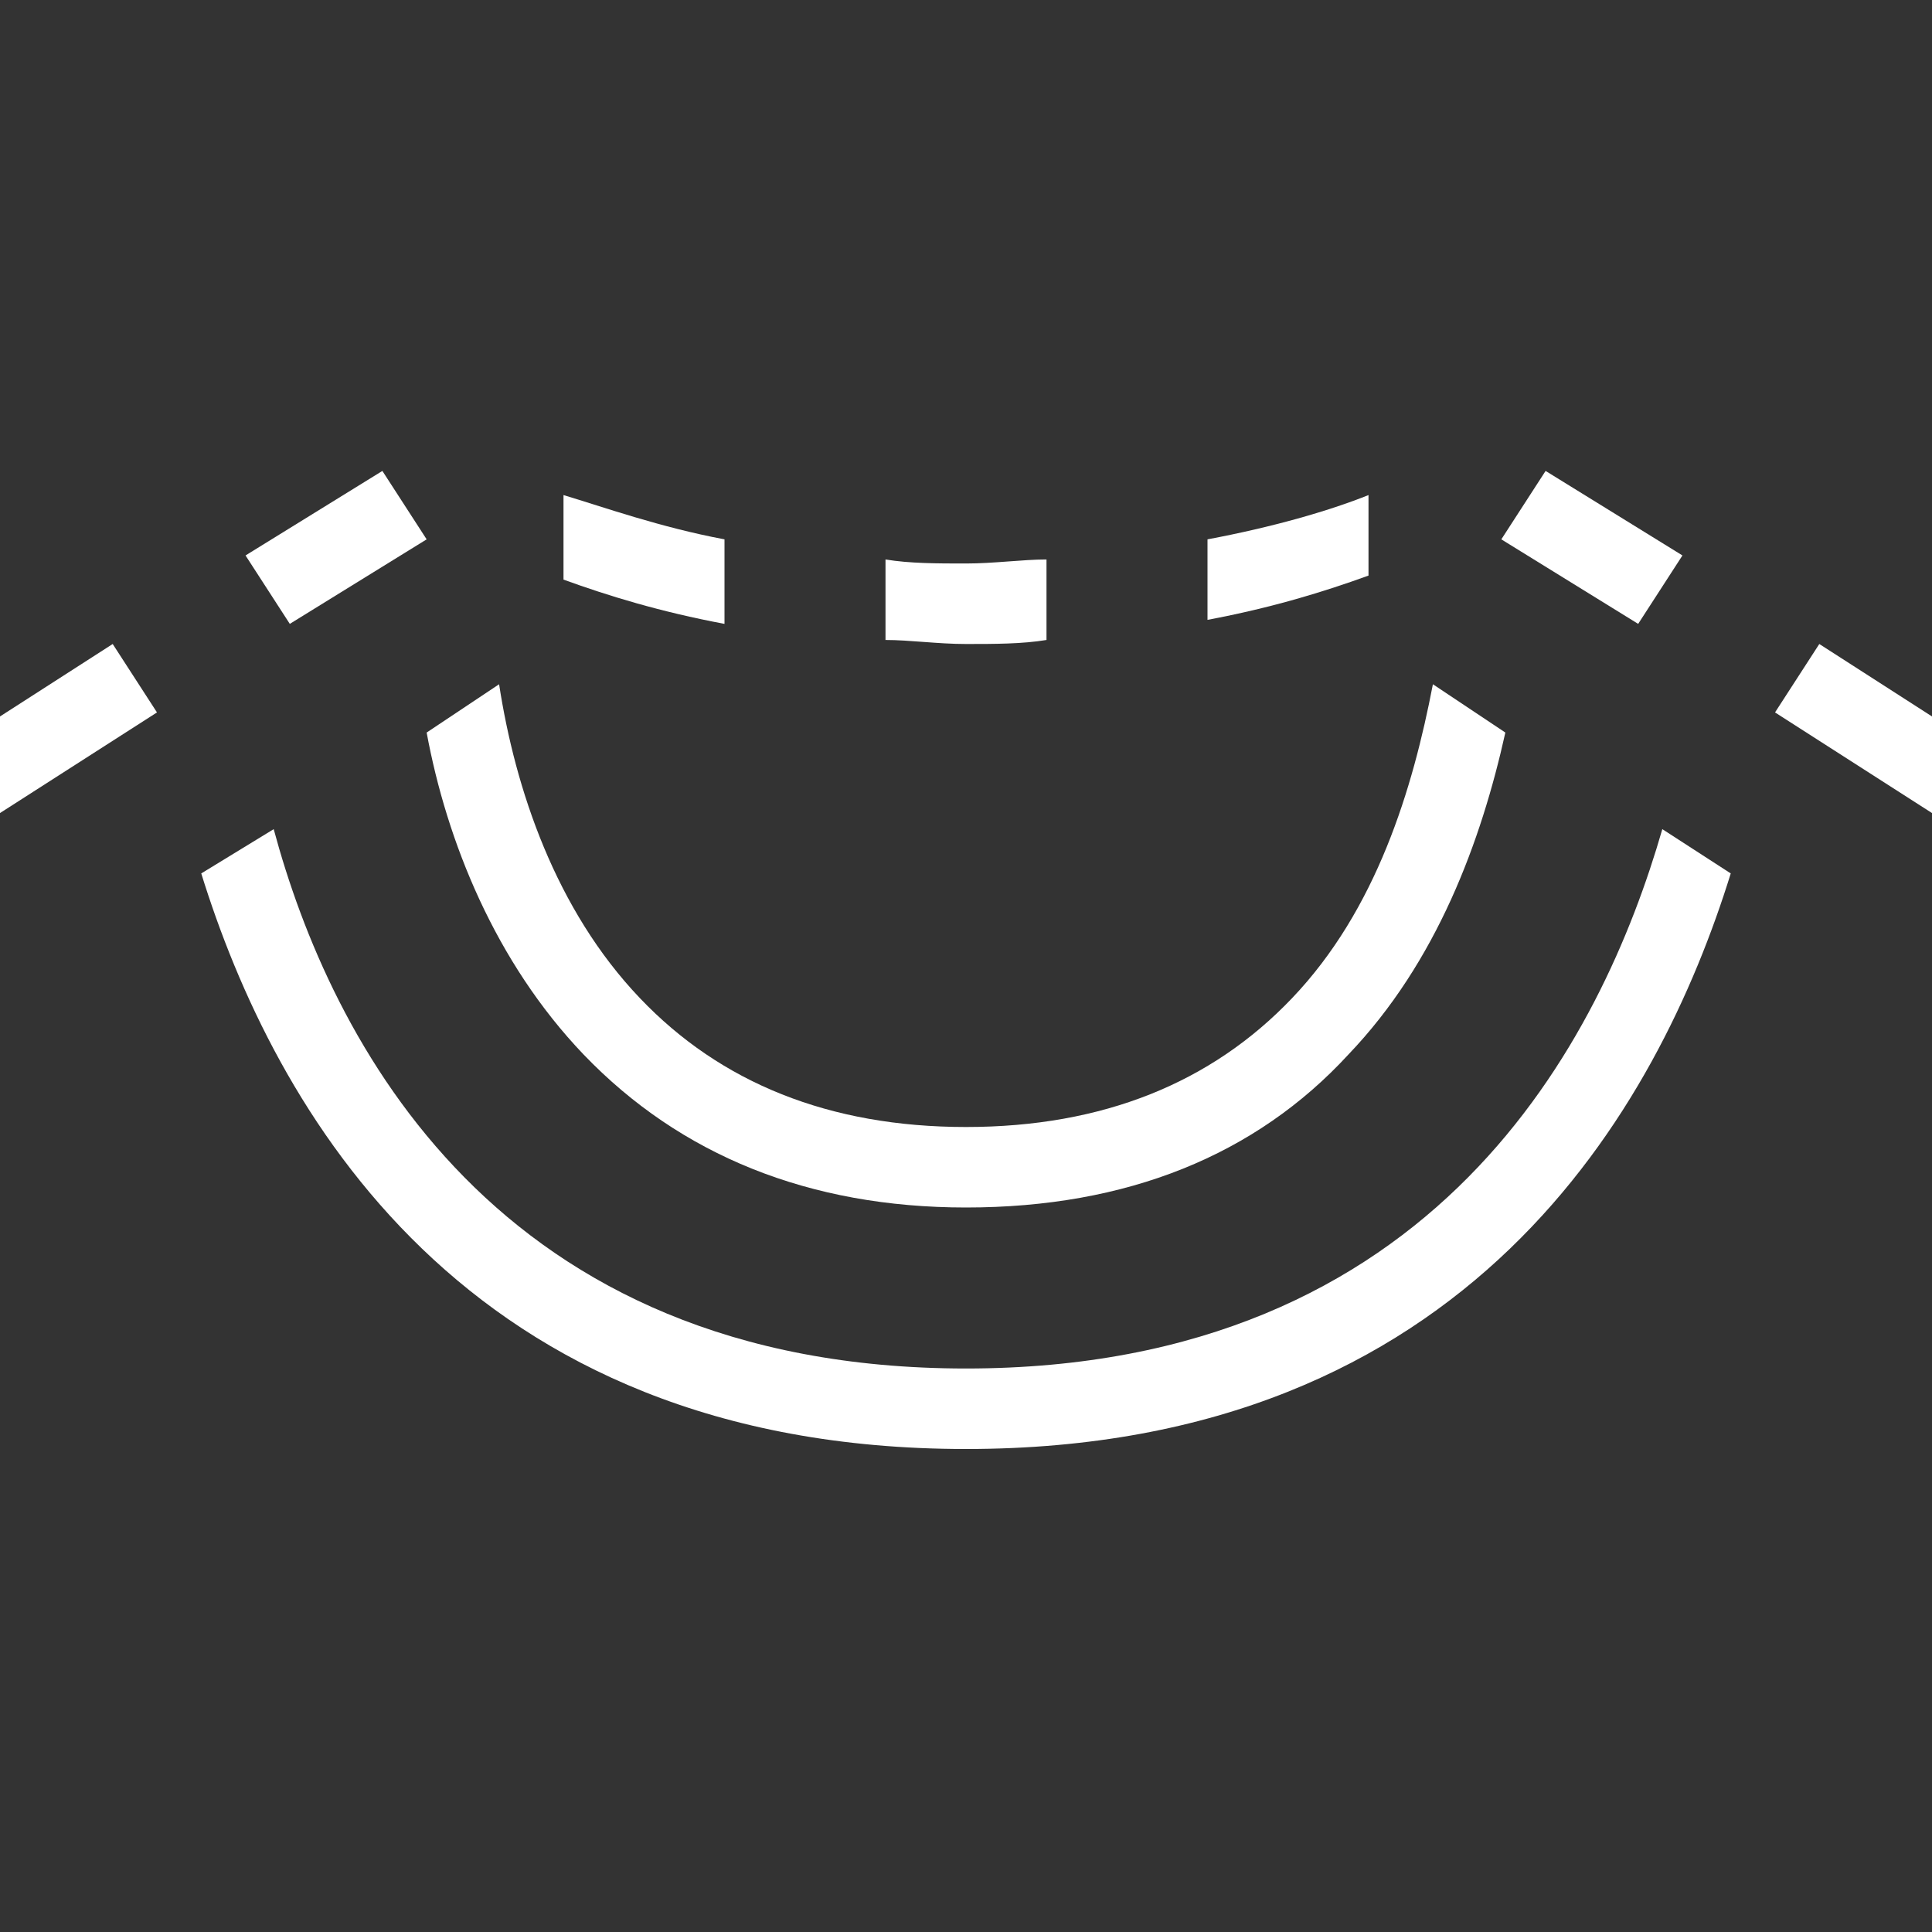 <?xml version="1.0" encoding="utf-8"?>
<svg xmlns="http://www.w3.org/2000/svg" id="Layer_1" style="enable-background:new 0 0 48 48;" version="1.1" viewBox="0 0 48 48" x="0px" y="0px">
<rect x="0" y="0" width="48" height="48" fill="#333333" stroke="none"/>
<style type="text/css">
	.st0{clip-path:url(#SVGID_2_);}
	.st1{fill:#FFFFFF;}
</style>
<g>
	<defs>
		<rect height="48" id="SVGID_1_" width="48" y="0"/>
	</defs>
	<clipPath id="SVGID_2_">
		<use href="#SVGID_1_" style="overflow:visible;"/>
	</clipPath>
	<g class="st0">
		<path class="st1" d="M0,17.8v2.4l3.9-2.5L2.8,16L0,17.8z"/>
		<path class="st1" d="M9.5,11.7l-3.4,2.1l1.1,1.7l3.4-2.1L9.5,11.7z"/>
		<path class="st1" d="M26,15.9v-2c-0.6,0-1.3,0.1-2,0.1s-1.4,0-2-0.1v2c0.6,0,1.3,0.1,2,0.1S25.4,16,26,15.9z"/>
		<path class="st1" d="M34,12.3c-1,0.4-2.4,0.8-4,1.1v2c1.6-0.3,2.9-0.7,4-1.1V12.3z"/>
		<path class="st1" d="M18,13.4c-1.6-0.3-3-0.8-4-1.1v2.1c1.1,0.4,2.4,0.8,4,1.1V13.4z"/>
		<path class="st1" d="M45.2,16l-1.1,1.7l3.9,2.5v-2.4L45.2,16z"/>
		<path class="st1" d="M38.4,11.7l-1.1,1.7l3.4,2.1l1.1-1.7L38.4,11.7z"/>
		<path class="st1" d="M24,34C12.3,34,8.2,25.8,6.8,20.6L5,21.7C6.8,27.5,11.5,36,24,36s17.2-8.5,19-14.3l-1.7-1.1&#xD;&#xA;			C39.8,25.8,35.7,34,24,34z"/>
		<path class="st1" d="M14.5,26.2c2.4,2.5,5.6,3.8,9.5,3.8c4,0,7.2-1.3,9.5-3.8c2.2-2.3,3.3-5.3,3.9-8L35.6,17&#xD;&#xA;			c-0.5,2.6-1.4,5.6-3.5,7.8c-2,2.1-4.7,3.2-8.1,3.2s-6.1-1.1-8.1-3.2c-2.1-2.2-3.1-5.2-3.5-7.8l-1.8,1.2&#xD;&#xA;			C11.1,20.9,12.3,23.9,14.5,26.2z"/>
	</g>
</g>
</svg>